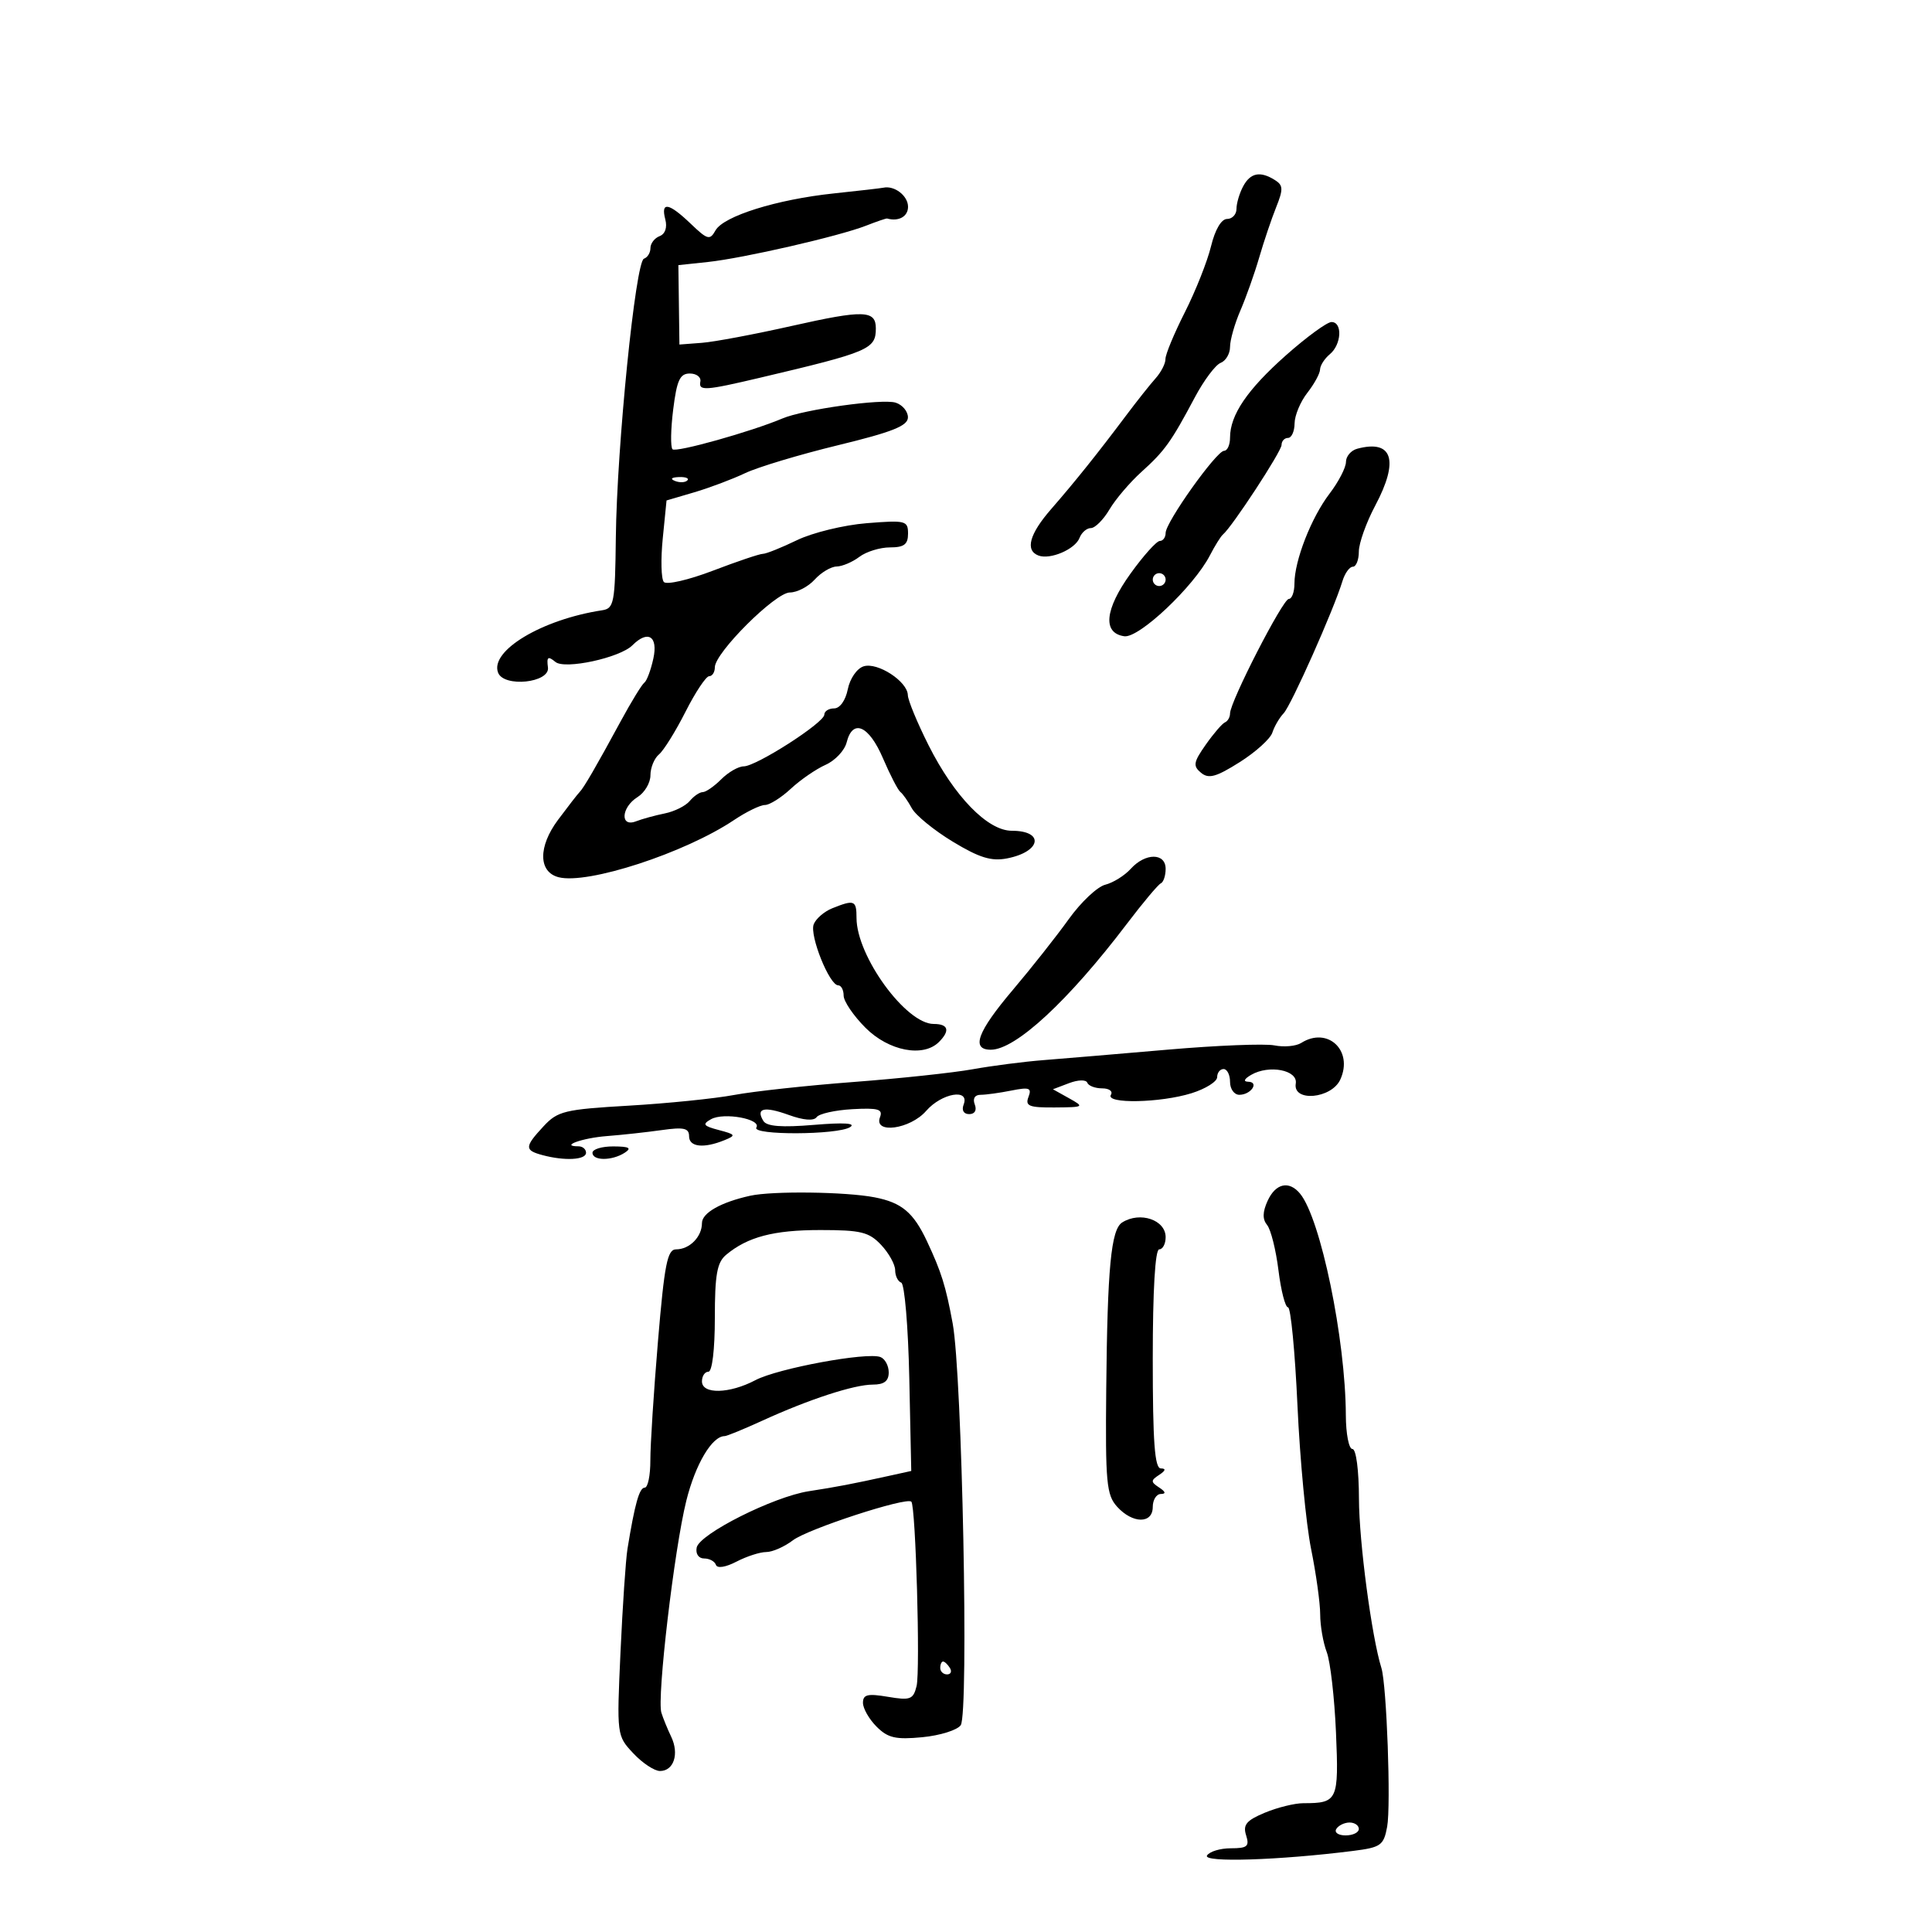 <svg xmlns="http://www.w3.org/2000/svg" width="300" height="300" viewBox="0 0 300 300" version="1.1">
	<path d="M 193.035 28.934 C 192.466 29.998, 192 31.573, 192 32.434 C 192 33.295, 191.342 34, 190.539 34 C 189.648 34, 188.674 35.659, 188.045 38.250 C 187.477 40.587, 185.647 45.200, 183.978 48.500 C 182.309 51.800, 180.956 55.063, 180.972 55.750 C 180.987 56.438, 180.297 57.788, 179.437 58.750 C 178.577 59.712, 176.524 62.300, 174.874 64.500 C 170.445 70.407, 166.899 74.835, 163.250 79.018 C 159.845 82.920, 159.144 85.460, 161.250 86.262 C 163.074 86.955, 166.951 85.292, 167.629 83.524 C 167.951 82.686, 168.744 82, 169.391 82 C 170.039 82, 171.336 80.700, 172.275 79.112 C 173.213 77.524, 175.448 74.900, 177.240 73.281 C 180.868 70.006, 181.841 68.647, 185.532 61.703 C 186.934 59.065, 188.738 56.654, 189.541 56.346 C 190.343 56.038, 191 54.920, 191 53.861 C 191 52.802, 191.723 50.263, 192.607 48.218 C 193.491 46.173, 194.803 42.475, 195.523 40 C 196.242 37.525, 197.425 34.017, 198.152 32.205 C 199.281 29.386, 199.258 28.774, 197.986 27.970 C 195.694 26.521, 194.168 26.818, 193.035 28.934 M 129.500 30.031 C 120.632 30.965, 112.350 33.553, 111.102 35.779 C 110.227 37.339, 109.868 37.243, 107.264 34.750 C 103.841 31.474, 102.571 31.253, 103.306 34.061 C 103.636 35.323, 103.293 36.334, 102.422 36.668 C 101.640 36.968, 101 37.803, 101 38.524 C 101 39.244, 100.546 39.985, 99.992 40.169 C 98.684 40.605, 95.789 69.326, 95.626 83.479 C 95.509 93.640, 95.351 94.481, 93.500 94.763 C 84.147 96.190, 76.038 101.051, 77.342 104.449 C 78.238 106.784, 85.406 106.033, 85.085 103.638 C 84.865 101.993, 85.090 101.830, 86.250 102.789 C 87.708 103.994, 96.255 102.145, 98.196 100.204 C 100.616 97.784, 102.206 98.783, 101.454 102.250 C 101.066 104.038, 100.436 105.725, 100.055 106 C 99.673 106.275, 98.019 108.975, 96.380 112 C 92.566 119.036, 90.630 122.372, 89.994 123 C 89.716 123.275, 88.211 125.213, 86.650 127.307 C 83.548 131.468, 83.587 135.402, 86.739 136.215 C 91.244 137.376, 106.336 132.456, 113.982 127.333 C 115.897 126.050, 118.054 125, 118.776 125 C 119.497 125, 121.305 123.866, 122.794 122.480 C 124.282 121.094, 126.714 119.420, 128.197 118.759 C 129.680 118.099, 131.151 116.533, 131.466 115.279 C 132.402 111.549, 134.919 112.644, 137.099 117.730 C 138.214 120.331, 139.435 122.694, 139.813 122.980 C 140.191 123.266, 140.988 124.400, 141.584 125.500 C 142.181 126.600, 145.048 128.940, 147.957 130.700 C 152.073 133.191, 153.939 133.766, 156.373 133.293 C 161.672 132.263, 162.230 129, 157.108 129 C 153.359 129, 148.184 123.678, 144.175 115.698 C 142.429 112.223, 140.986 108.732, 140.969 107.940 C 140.922 105.812, 136.266 102.781, 134.100 103.468 C 133.060 103.798, 131.976 105.370, 131.644 107.030 C 131.297 108.765, 130.416 110, 129.525 110 C 128.686 110, 128 110.436, 128 110.969 C 128 112.218, 117.428 119, 115.481 119 C 114.666 119, 113.100 119.900, 112 121 C 110.900 122.100, 109.605 123, 109.122 123 C 108.640 123, 107.730 123.621, 107.100 124.379 C 106.470 125.138, 104.728 126.007, 103.228 126.309 C 101.727 126.612, 99.713 127.165, 98.750 127.537 C 96.247 128.505, 96.456 125.357, 99 123.768 C 100.100 123.081, 101 121.557, 101 120.382 C 101 119.207, 101.596 117.750, 102.325 117.145 C 103.054 116.541, 104.907 113.560, 106.444 110.523 C 107.981 107.485, 109.635 105, 110.119 105 C 110.604 105, 111 104.376, 111 103.614 C 111 101.368, 120.394 92, 122.646 92 C 123.770 92, 125.505 91.100, 126.500 90 C 127.495 88.900, 129.028 87.986, 129.905 87.968 C 130.782 87.951, 132.374 87.276, 133.441 86.468 C 134.509 85.661, 136.646 85, 138.191 85 C 140.393 85, 141 84.538, 141 82.863 C 141 80.848, 140.632 80.756, 134.564 81.243 C 131.025 81.527, 126.158 82.714, 123.749 83.880 C 121.340 85.046, 118.958 86, 118.455 86 C 117.953 86, 114.459 87.178, 110.690 88.619 C 106.921 90.059, 103.496 90.846, 103.080 90.369 C 102.664 89.891, 102.588 86.848, 102.912 83.606 L 103.500 77.711 107.797 76.447 C 110.160 75.752, 113.717 74.413, 115.700 73.472 C 117.683 72.531, 124.179 70.578, 130.137 69.131 C 138.559 67.085, 140.972 66.126, 140.984 64.817 C 140.993 63.892, 140.135 62.860, 139.078 62.525 C 137.020 61.872, 124.815 63.574, 121.500 64.977 C 116.655 67.027, 104.970 70.303, 104.429 69.763 C 104.102 69.436, 104.149 66.655, 104.533 63.584 C 105.102 59.027, 105.577 58, 107.115 58 C 108.152 58, 108.888 58.563, 108.750 59.250 C 108.453 60.736, 109.464 60.671, 118 58.658 C 134.983 54.653, 136 54.220, 136 50.985 C 136 48.154, 134.103 48.098, 122.983 50.603 C 117.217 51.902, 110.925 53.086, 109 53.233 L 105.500 53.500 105.419 47.335 L 105.338 41.170 109.919 40.682 C 115.434 40.093, 130.326 36.673, 134.500 35.036 C 136.150 34.389, 137.613 33.891, 137.750 33.930 C 139.551 34.436, 141 33.623, 141 32.107 C 141 30.401, 138.888 28.769, 137.168 29.147 C 136.801 29.227, 133.350 29.625, 129.500 30.031 M 199.697 55.158 C 193.676 60.498, 191 64.435, 191 67.950 C 191 69.078, 190.586 70, 190.079 70 C 188.899 70, 181 81.093, 181 82.750 C 181 83.437, 180.592 84, 180.094 84 C 179.595 84, 177.544 86.288, 175.535 89.084 C 171.537 94.649, 171.176 98.311, 174.578 98.797 C 176.863 99.124, 185.352 91.111, 187.865 86.255 C 188.649 84.740, 189.563 83.275, 189.895 83 C 191.315 81.826, 199 70.086, 199 69.091 C 199 68.491, 199.450 68, 200 68 C 200.550 68, 201.010 66.987, 201.022 65.750 C 201.034 64.513, 201.924 62.375, 203 61 C 204.076 59.625, 204.966 57.993, 204.978 57.372 C 204.990 56.752, 205.675 55.685, 206.500 55 C 208.316 53.493, 208.491 49.998, 206.750 50.006 C 206.063 50.009, 202.889 52.328, 199.697 55.158 M 210.750 69.679 C 209.787 69.936, 209 70.859, 209 71.729 C 209 72.599, 207.858 74.809, 206.461 76.640 C 203.605 80.385, 201 87.055, 201 90.626 C 201 91.932, 200.606 93, 200.124 93 C 199.200 93, 191 108.979, 191 110.781 C 191 111.360, 190.646 111.983, 190.214 112.167 C 189.782 112.350, 188.437 113.912, 187.226 115.638 C 185.316 118.359, 185.218 118.936, 186.491 119.993 C 187.678 120.977, 188.824 120.664, 192.486 118.355 C 194.977 116.785, 197.266 114.715, 197.573 113.756 C 197.880 112.797, 198.669 111.447, 199.326 110.756 C 200.498 109.524, 207.105 94.677, 208.451 90.250 C 208.827 89.013, 209.554 88, 210.067 88 C 210.580 88, 211 86.942, 211 85.649 C 211 84.356, 212.148 81.140, 213.550 78.502 C 217.283 71.482, 216.244 68.210, 210.750 69.679 M 104.813 74.683 C 105.534 74.972, 106.397 74.936, 106.729 74.604 C 107.061 74.272, 106.471 74.036, 105.417 74.079 C 104.252 74.127, 104.015 74.364, 104.813 74.683 M 179 90 C 179 90.550, 179.450 91, 180 91 C 180.550 91, 181 90.550, 181 90 C 181 89.450, 180.550 89, 180 89 C 179.450 89, 179 89.450, 179 90 M 175.581 134.910 C 174.631 135.961, 172.846 137.073, 171.617 137.381 C 170.387 137.690, 167.840 140.093, 165.957 142.721 C 164.074 145.350, 160.164 150.299, 157.267 153.720 C 151.755 160.229, 150.737 163, 153.856 163 C 157.706 163, 165.895 155.420, 175 143.427 C 177.475 140.167, 179.838 137.350, 180.250 137.167 C 180.662 136.983, 181 135.971, 181 134.917 C 181 132.406, 177.851 132.402, 175.581 134.910 M 129.228 141.039 C 127.978 141.541, 126.683 142.662, 126.350 143.530 C 125.686 145.261, 128.792 153, 130.152 153 C 130.618 153, 131 153.720, 131 154.600 C 131 155.480, 132.530 157.730, 134.400 159.600 C 138.006 163.206, 143.361 164.239, 145.800 161.800 C 147.567 160.033, 147.265 159, 144.982 159 C 140.669 159, 133 148.461, 133 142.532 C 133 139.791, 132.666 139.659, 129.228 141.039 M 202.047 161.950 C 201.248 162.455, 199.378 162.626, 197.891 162.328 C 196.405 162.031, 188.959 162.328, 181.344 162.988 C 173.730 163.648, 165.035 164.381, 162.022 164.616 C 159.009 164.851, 154.059 165.490, 151.022 166.036 C 147.985 166.582, 139.650 167.472, 132.500 168.013 C 125.350 168.555, 117.025 169.461, 114 170.026 C 110.975 170.592, 103.614 171.339, 97.643 171.686 C 87.662 172.267, 86.593 172.526, 84.393 174.899 C 81.435 178.089, 81.418 178.611, 84.250 179.370 C 87.697 180.294, 91 180.113, 91 179 C 91 178.450, 90.475 178, 89.833 178 C 86.838 178, 90.413 176.703, 94.213 176.412 C 96.571 176.231, 100.412 175.811, 102.750 175.480 C 106.193 174.992, 107 175.174, 107 176.439 C 107 178.113, 109.265 178.363, 112.500 177.044 C 114.320 176.302, 114.242 176.161, 111.624 175.475 C 109.203 174.839, 109.011 174.573, 110.413 173.789 C 112.391 172.682, 118.266 173.761, 117.450 175.081 C 116.695 176.303, 130.059 176.248, 131.999 175.022 C 132.977 174.403, 131.031 174.281, 126.390 174.671 C 121.379 175.091, 119.064 174.912, 118.541 174.067 C 117.306 172.068, 118.657 171.747, 122.480 173.129 C 124.773 173.958, 126.365 174.084, 126.805 173.471 C 127.187 172.937, 129.689 172.380, 132.364 172.232 C 136.367 172.012, 137.125 172.233, 136.645 173.482 C 135.627 176.134, 141.333 175.353, 143.813 172.500 C 146.224 169.728, 150.607 168.975, 149.638 171.500 C 149.291 172.405, 149.633 173, 150.500 173 C 151.367 173, 151.709 172.405, 151.362 171.500 C 151.010 170.583, 151.362 170, 152.268 170 C 153.083 170, 155.232 169.704, 157.043 169.341 C 159.841 168.782, 160.240 168.932, 159.699 170.341 C 159.161 171.744, 159.790 171.995, 163.781 171.965 C 168.352 171.930, 168.421 171.885, 166 170.535 L 163.500 169.140 166 168.192 C 167.407 167.658, 168.646 167.627, 168.833 168.122 C 169.017 168.605, 170.056 169, 171.142 169 C 172.229 169, 172.840 169.450, 172.500 170 C 171.616 171.431, 180.185 171.264, 185.016 169.757 C 187.207 169.073, 189 167.948, 189 167.257 C 189 166.565, 189.450 166, 190 166 C 190.550 166, 191 166.900, 191 168 C 191 169.100, 191.648 170, 192.441 170 C 194.251 170, 195.592 168.011, 193.809 167.970 C 193.013 167.951, 193.196 167.534, 194.276 166.906 C 197.059 165.285, 201.557 166.158, 201.206 168.250 C 200.717 171.166, 206.760 170.621, 208.124 167.626 C 210.178 163.119, 206.149 159.355, 202.047 161.950 M 92 179 C 92 180.270, 95.035 180.270, 97 179 C 98.138 178.264, 97.716 178.027, 95.250 178.015 C 93.463 178.007, 92 178.450, 92 179 M 196.832 186.470 C 196.042 188.203, 196.020 189.323, 196.757 190.220 C 197.334 190.924, 198.127 194.088, 198.519 197.250 C 198.910 200.412, 199.578 203, 200.002 203 C 200.426 203, 201.087 209.863, 201.470 218.250 C 201.853 226.637, 202.803 236.650, 203.582 240.500 C 204.361 244.350, 204.999 248.933, 204.999 250.685 C 205 252.437, 205.457 255.072, 206.016 256.542 C 206.575 258.012, 207.220 263.629, 207.451 269.025 C 207.902 279.601, 207.717 280, 202.386 280 C 201.038 280, 198.342 280.666, 196.394 281.480 C 193.537 282.674, 192.976 283.350, 193.494 284.980 C 194.040 286.701, 193.690 287, 191.126 287 C 189.472 287, 187.805 287.506, 187.423 288.125 C 186.733 289.241, 198.626 288.863, 210.156 287.403 C 214.421 286.863, 214.861 286.548, 215.396 283.657 C 216.003 280.373, 215.324 261.622, 214.503 259 C 212.998 254.193, 211.034 239.399, 211.018 232.750 C 211.008 228.262, 210.579 225, 210 225 C 209.450 225, 208.991 222.637, 208.981 219.750 C 208.937 207.934, 205.060 189.187, 201.864 185.336 C 200.155 183.277, 198.073 183.746, 196.832 186.470 M 116.500 185.672 C 111.946 186.674, 109 188.343, 109 189.921 C 109 192.049, 107.079 194, 104.984 194 C 103.627 194, 103.175 196.289, 102.170 208.250 C 101.512 216.088, 100.979 224.412, 100.987 226.750 C 100.994 229.088, 100.601 231, 100.113 231 C 99.279 231, 98.577 233.490, 97.435 240.500 C 97.166 242.150, 96.679 249.350, 96.353 256.500 C 95.763 269.451, 95.770 269.510, 98.333 272.250 C 99.747 273.762, 101.615 275, 102.484 275 C 104.625 275, 105.494 272.343, 104.224 269.683 C 103.650 268.482, 102.965 266.804, 102.700 265.953 C 101.983 263.649, 104.701 240.532, 106.571 233.031 C 107.988 227.348, 110.567 223, 112.522 223 C 112.856 223, 115.475 221.927, 118.343 220.615 C 125.612 217.290, 132.623 215, 135.535 215 C 137.287 215, 138 214.452, 138 213.107 C 138 212.066, 137.421 210.992, 136.713 210.720 C 134.622 209.918, 120.770 212.480, 117.300 214.311 C 113.269 216.438, 109 216.535, 109 214.500 C 109 213.675, 109.450 213, 110 213 C 110.587 213, 111 209.552, 111 204.655 C 111 197.931, 111.340 196.026, 112.750 194.848 C 116.083 192.064, 120.127 191, 127.373 191 C 133.688 191, 134.939 191.306, 136.826 193.314 C 138.022 194.587, 139 196.350, 139 197.231 C 139 198.112, 139.424 198.983, 139.943 199.167 C 140.462 199.350, 141.024 206.005, 141.193 213.955 L 141.500 228.410 138 229.180 C 132.365 230.421, 129.936 230.886, 125.592 231.555 C 120.120 232.398, 108.586 238.198, 108.178 240.312 C 107.991 241.286, 108.483 242, 109.343 242 C 110.163 242, 110.983 242.444, 111.167 242.988 C 111.364 243.572, 112.669 243.368, 114.364 242.488 C 115.940 241.669, 118.016 241, 118.979 241 C 119.942 241, 121.803 240.182, 123.115 239.181 C 125.433 237.414, 140.750 232.417, 141.513 233.179 C 142.192 233.859, 142.917 259.430, 142.325 261.817 C 141.808 263.897, 141.353 264.067, 137.875 263.479 C 134.727 262.947, 134 263.122, 134 264.412 C 134 265.285, 134.952 266.952, 136.116 268.116 C 137.872 269.872, 139.082 270.151, 143.223 269.753 C 145.967 269.489, 148.649 268.649, 149.181 267.887 C 150.459 266.057, 149.405 213.488, 147.931 205.500 C 146.859 199.692, 146.173 197.501, 143.944 192.750 C 141.838 188.261, 140.016 186.734, 135.798 185.918 C 131.326 185.053, 119.970 184.909, 116.500 185.672 M 174.249 189.825 C 172.523 190.921, 171.960 196.804, 171.775 215.709 C 171.633 230.202, 171.811 232.134, 173.463 233.959 C 175.874 236.623, 179 236.646, 179 234 C 179 232.900, 179.563 231.993, 180.250 231.985 C 181.086 231.974, 181.003 231.643, 180 230.985 C 178.667 230.109, 178.667 229.891, 180 229.015 C 181.003 228.357, 181.086 228.026, 180.250 228.015 C 179.300 228.004, 179 223.925, 179 211 C 179 200.333, 179.373 194, 180 194 C 180.550 194, 181 193.148, 181 192.107 C 181 189.416, 177.014 188.069, 174.249 189.825 M 146 259 C 146 259.550, 146.477 260, 147.059 260 C 147.641 260, 147.840 259.550, 147.500 259 C 147.160 258.450, 146.684 258, 146.441 258 C 146.198 258, 146 258.450, 146 259 M 207.500 284 C 207.160 284.550, 207.809 285, 208.941 285 C 210.073 285, 211 284.550, 211 284 C 211 283.450, 210.352 283, 209.559 283 C 208.766 283, 207.840 283.450, 207.500 284" stroke="none" fill="black" fill-rule="evenodd"/>
</svg>